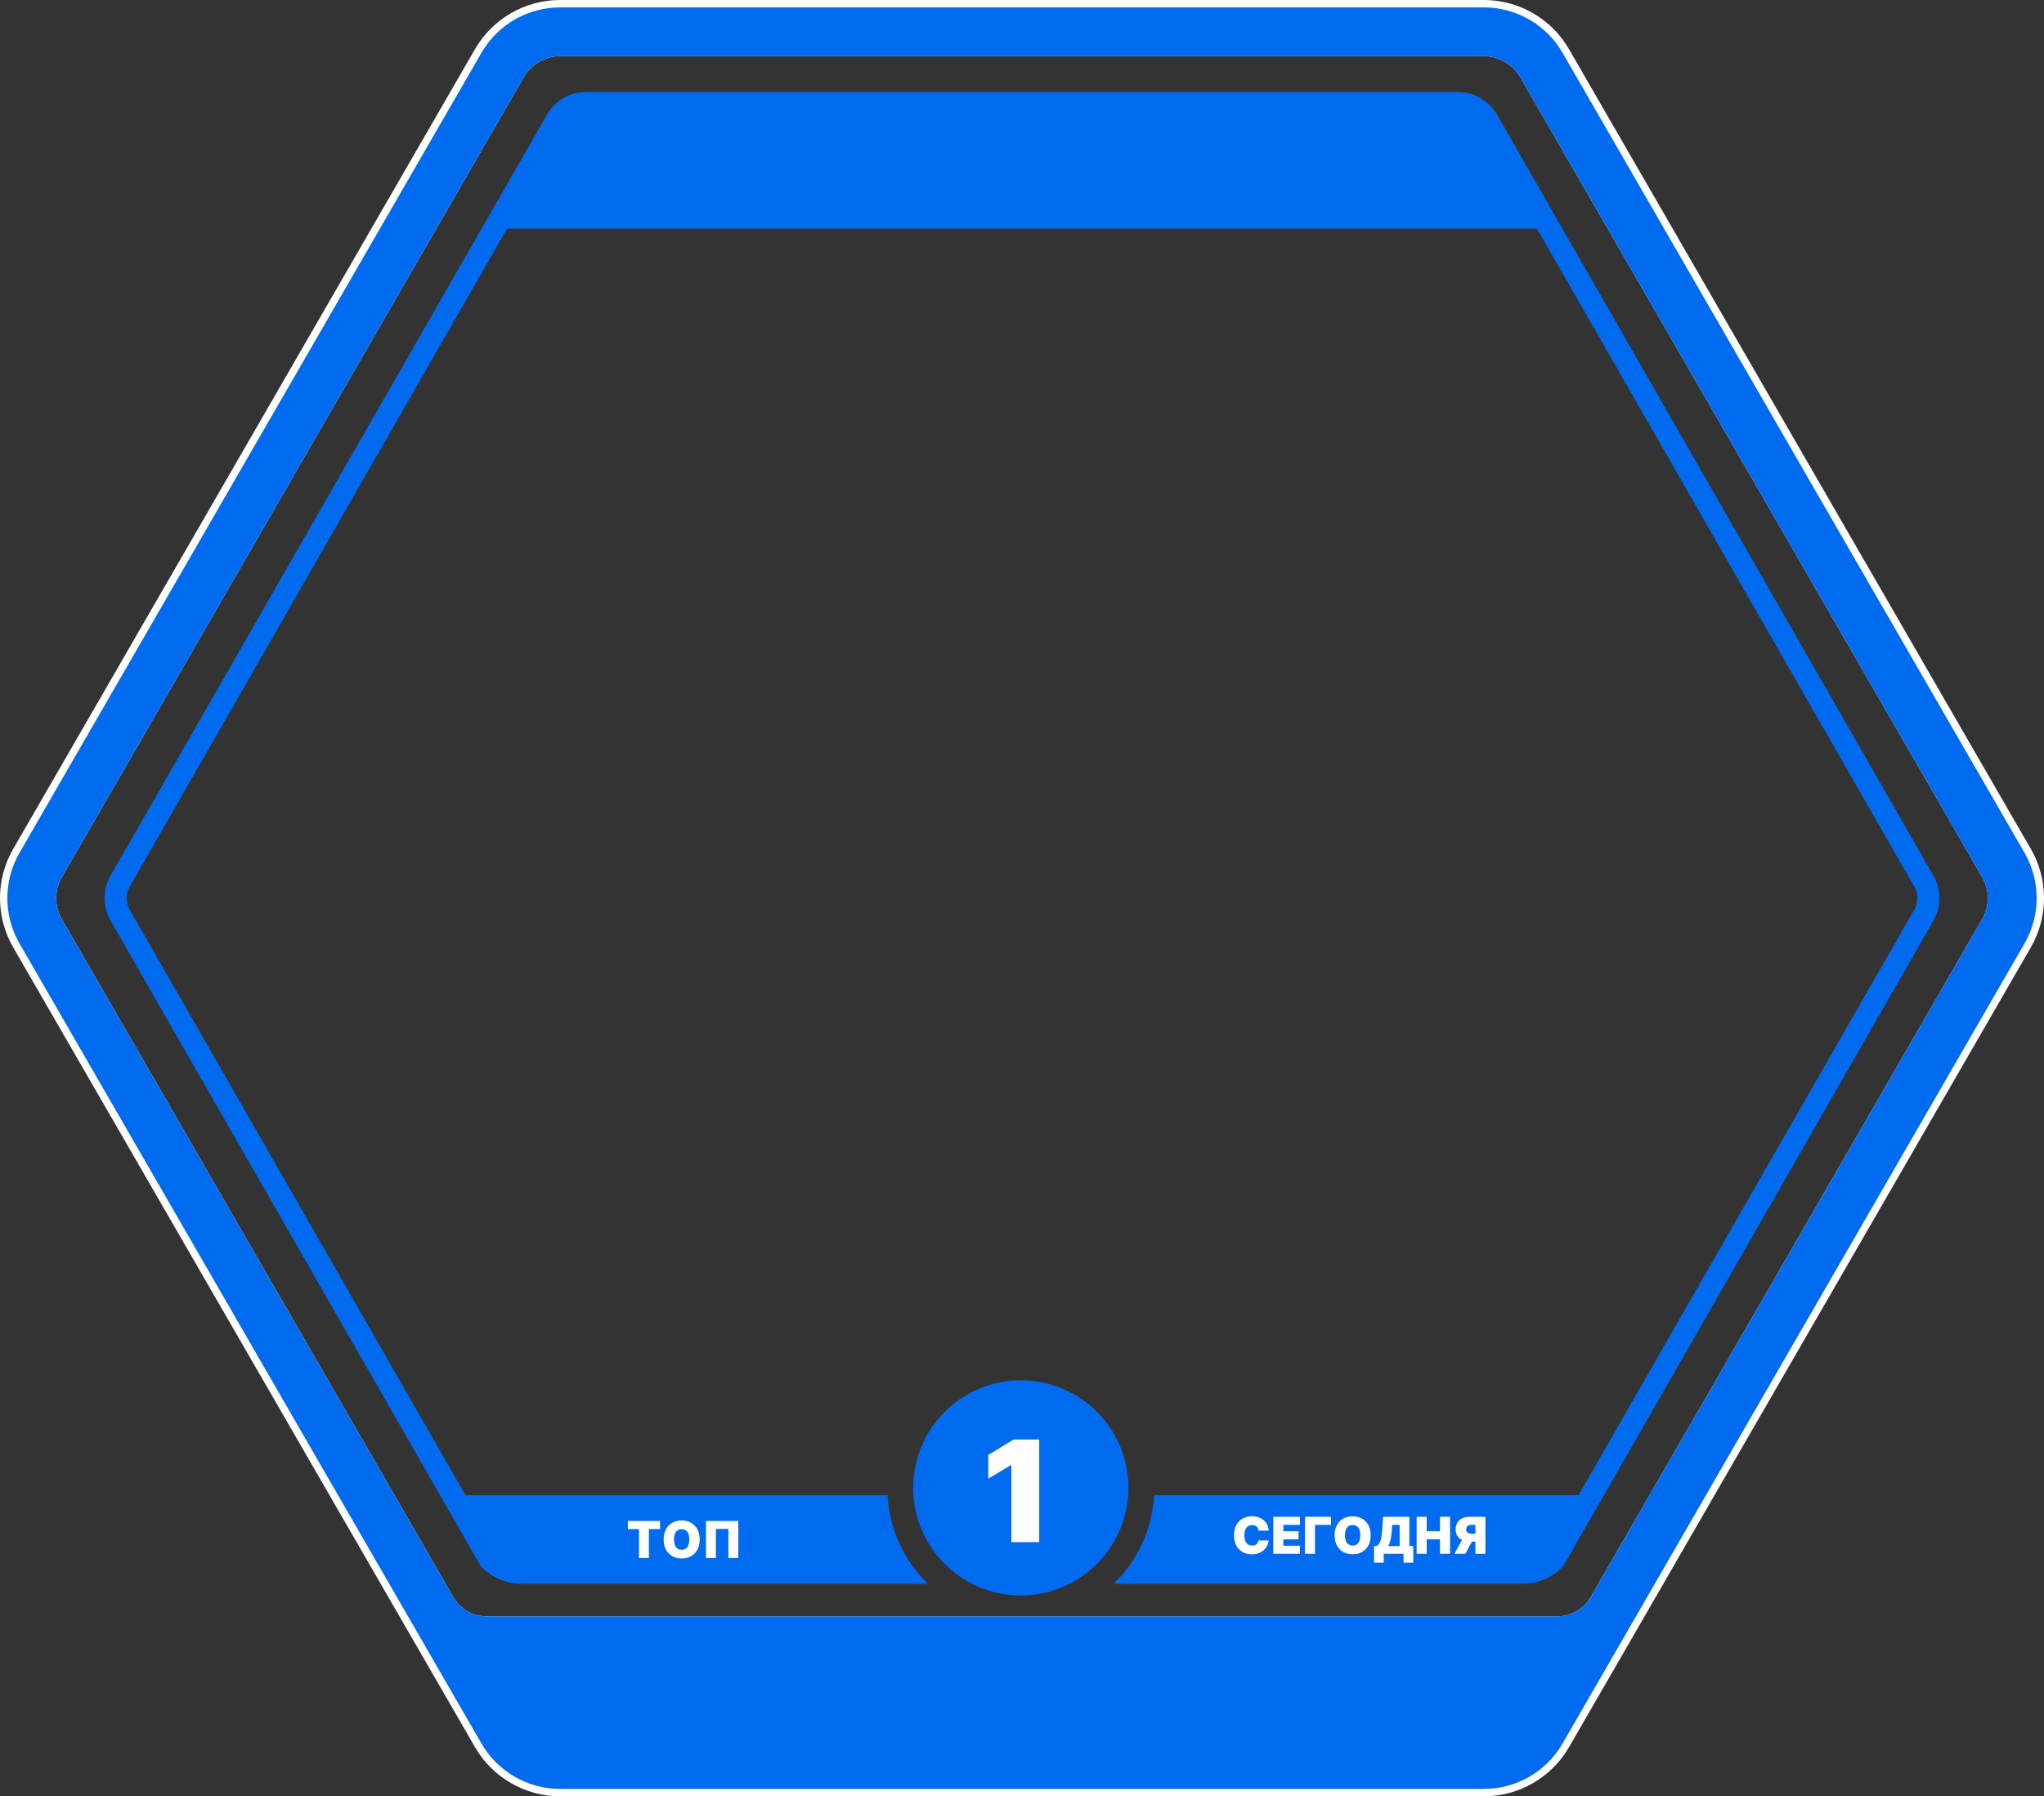 <?xml version="1.0" encoding="UTF-8"?>
<svg id="_Слой_2" data-name="Слой 2" xmlns="http://www.w3.org/2000/svg" viewBox="0 0 2000 1757.89">
  <rect x="0" y="0" width="2000" height="1757.89" fill="#333333" stroke="none"/>
  <defs>
    <style>
      .cls-1 {
        fill: #016bef;
      }

      .cls-1, .cls-2 {
        stroke-width: 0px;
      }

      .cls-2 {
        fill: #fff;
      }
    </style>
  </defs>
  <g id="_Слой_1-2" data-name="Слой 1">
    <g>
      <path class="cls-2" d="M1987.18,830.9L1535.2,48.06c-17.11-29.64-49-48.06-83.23-48.06h-903.94c-34.23,0-66.13,18.42-83.23,48.06L12.84,830.9c-17.11,29.64-17.11,66.46,0,96.1l380.18,658.51,71.79,124.33c17.1,29.64,49,48.06,83.23,48.06h903.94c34.23,0,66.11-18.42,83.23-48.06l451.98-782.84c17.1-29.64,17.1-66.46,0-96.1ZM1939.52,899.48l-380.19,658.51-2.79,4.84c-6.81,11.79-19.39,19.05-33.01,19.05H476.47c-13.62,0-26.21-7.27-33.01-19.05l-2.79-4.84L60.47,899.47c-7.31-12.65-7.31-28.39.01-41.06L512.45,75.57c7.31-12.67,20.95-20.55,35.58-20.55h903.94c14.62,0,28.26,7.88,35.58,20.55l451.98,782.84c7.31,12.67,7.31,28.41,0,41.08Z"/>
      <path class="cls-1" d="M1980.91,834.52L1528.93,51.68c-15.87-27.5-45.2-44.44-76.96-44.44h-903.94c-31.74,0-61.09,16.94-76.96,44.44L19.11,834.52c-15.88,27.5-15.88,61.36,0,88.86l380.18,658.51,71.79,124.33c15.87,27.5,45.22,44.44,76.96,44.44h903.94c31.75,0,61.09-16.94,76.96-44.44l71.79-124.33,380.19-658.51c15.87-27.5,15.87-61.36,0-88.86ZM1939.52,899.48l-380.19,658.51-2.79,4.84c-6.81,11.79-19.39,19.05-33.01,19.05H476.47c-13.62,0-26.21-7.27-33.01-19.05l-2.79-4.84L60.47,899.47c-7.31-12.65-7.31-28.39.01-41.06L512.45,75.57c7.31-12.67,20.95-20.55,35.58-20.55h903.94c14.62,0,28.26,7.88,35.58,20.55l451.98,782.84c7.31,12.67,7.31,28.41,0,41.08Z"/>
      <path class="cls-1" d="M1891.87,900.86l-322.43,562.37-39.64,69.12h0c-9.04,9.8-21.41,16.01-34.82,17.3-1.75.17-3.5.26-5.27.26h-400.06c22.94-22.18,37.76-52.7,39.59-86.69h415.3l328.66-573.23c3.91-6.82,3.91-15.29,0-22.11l-354.35-618.03-14.94-26.06H496.09l-14.94,26.06L126.8,867.89c-3.91,6.82-3.91,15.29,0,22.11l328.66,573.23h412.94c1.82,33.98,16.65,64.5,39.59,86.69h-397.68c-1.77,0-3.53-.09-5.28-.26-13.42-1.3-25.82-7.53-34.85-17.33l-39.61-69.09L108.12,900.86c-7.78-13.55-7.78-30.28,0-43.83L456.24,249.87l78.97-137.73c4.88-8.5,12.34-14.96,21.07-18.59h887.42c8.73,3.62,16.2,10.08,21.08,18.59l78.97,137.73,348.12,607.17c7.78,13.55,7.78,30.28,0,43.83Z"/>
      <path class="cls-1" d="M1443.7,93.53h-887.42c5.18-2.16,10.83-3.32,16.64-3.32h854.18c5.79,0,11.42,1.16,16.61,3.32Z"/>
      <circle class="cls-1" cx="998.82" cy="1456.06" r="105.31"/>
      <path class="cls-2" d="M1016.82,1408.76v100.4h-27.26v-75.3h-.59l-21.96,13.14v-23.14l24.71-15.1h25.1Z"/>
      <g>
        <path class="cls-2" d="M614.34,1496.38v-7.93h31.49v7.93h-10.9v28.31h-9.7v-28.31h-10.9Z"/>
        <path class="cls-2" d="M684.61,1506.57c0,4.03-.78,7.43-2.35,10.2-1.57,2.77-3.69,4.86-6.35,6.28-2.67,1.42-5.64,2.13-8.92,2.13s-6.28-.72-8.94-2.15c-2.66-1.43-4.77-3.53-6.33-6.3-1.56-2.77-2.34-6.15-2.34-10.17s.78-7.43,2.34-10.2c1.56-2.77,3.67-4.86,6.33-6.28,2.66-1.42,5.64-2.13,8.94-2.13s6.25.71,8.92,2.13c2.67,1.42,4.78,3.52,6.35,6.28,1.57,2.77,2.35,6.17,2.35,10.2ZM674.49,1506.57c0-2.17-.29-4-.86-5.49-.57-1.49-1.42-2.62-2.53-3.4-1.11-.77-2.49-1.16-4.11-1.16s-3,.39-4.11,1.16c-1.11.77-1.96,1.9-2.53,3.4-.57,1.49-.86,3.32-.86,5.49s.29,4,.86,5.49c.57,1.49,1.42,2.63,2.53,3.4,1.11.77,2.49,1.16,4.11,1.16s3-.39,4.11-1.16c1.11-.77,1.96-1.9,2.53-3.4.57-1.49.86-3.32.86-5.49Z"/>
        <path class="cls-2" d="M722.4,1488.46v36.23h-9.7v-28.45h-12.24v28.45h-9.69v-36.23h31.63Z"/>
      </g>
      <g>
        <path class="cls-2" d="M1241.43,1497.94h-9.98c-.07-.83-.26-1.57-.56-2.25-.3-.67-.71-1.25-1.24-1.74-.52-.49-1.16-.87-1.9-1.13-.74-.27-1.59-.4-2.53-.4-1.65,0-3.05.4-4.18,1.2-1.14.8-2,1.95-2.58,3.45-.58,1.5-.88,3.3-.88,5.4,0,2.22.3,4.07.89,5.57.6,1.49,1.46,2.61,2.59,3.36s2.49,1.12,4.09,1.12c.91,0,1.72-.11,2.44-.35.72-.23,1.34-.56,1.87-1,.53-.44.96-.96,1.3-1.58.34-.62.56-1.32.68-2.1l9.98.07c-.12,1.53-.55,3.09-1.29,4.68-.74,1.59-1.8,3.05-3.16,4.39-1.36,1.34-3.05,2.42-5.05,3.23s-4.33,1.22-6.99,1.22c-3.33,0-6.31-.71-8.94-2.14-2.64-1.43-4.72-3.53-6.25-6.3s-2.29-6.16-2.29-10.17.78-7.43,2.33-10.2c1.56-2.77,3.66-4.86,6.3-6.28,2.64-1.42,5.59-2.13,8.85-2.13,2.29,0,4.39.31,6.32.94,1.92.62,3.61,1.54,5.06,2.73,1.45,1.2,2.62,2.67,3.5,4.41.88,1.74,1.42,3.74,1.61,6Z"/>
        <path class="cls-2" d="M1245.89,1520.58v-36.23h26.11v7.93h-16.28v6.23h14.93v7.93h-14.93v6.23h16.21v7.93h-26.04Z"/>
        <path class="cls-2" d="M1302.36,1484.35v7.93h-15.64v28.31h-9.84v-36.23h25.48Z"/>
        <path class="cls-2" d="M1341.14,1502.47c0,4.03-.78,7.43-2.35,10.2-1.57,2.77-3.69,4.86-6.35,6.28-2.67,1.42-5.64,2.13-8.92,2.13s-6.28-.72-8.94-2.15c-2.66-1.43-4.77-3.53-6.33-6.3-1.56-2.77-2.34-6.15-2.34-10.17s.78-7.43,2.34-10.2c1.56-2.77,3.67-4.86,6.33-6.28,2.66-1.42,5.64-2.13,8.94-2.13s6.25.71,8.92,2.13c2.67,1.42,4.78,3.52,6.35,6.28,1.57,2.77,2.35,6.17,2.35,10.2ZM1331.02,1502.47c0-2.17-.29-4-.86-5.49-.57-1.49-1.42-2.62-2.53-3.4-1.12-.77-2.49-1.16-4.11-1.16s-3,.39-4.11,1.16c-1.11.77-1.96,1.9-2.53,3.4-.57,1.49-.86,3.32-.86,5.49s.29,4,.86,5.49c.57,1.49,1.42,2.63,2.53,3.4,1.12.77,2.49,1.16,4.11,1.16s3-.39,4.11-1.16c1.11-.77,1.96-1.9,2.53-3.4.57-1.49.86-3.32.86-5.49Z"/>
        <path class="cls-2" d="M1344.47,1529.29v-16.28h2.55c.85-.52,1.62-1.25,2.31-2.19.69-.94,1.28-2.29,1.77-4.05s.85-4.11,1.09-7.06l1.2-15.36h25.62v28.66h3.82v16.28h-9.48v-8.7h-19.39v8.7h-9.48ZM1358.27,1513.01h11.25v-20.74h-7.29l-.57,7.43c-.17,2.22-.42,4.16-.75,5.81s-.73,3.1-1.18,4.32c-.45,1.22-.94,2.28-1.46,3.18Z"/>
        <path class="cls-2" d="M1386.15,1520.58v-36.23h9.84v14.15h13.02v-14.15h9.84v36.23h-9.84v-14.15h-13.02v14.15h-9.84Z"/>
        <path class="cls-2" d="M1432.22,1503.95h10.47l-8.85,16.63h-10.69l9.06-16.63ZM1453.45,1520.58h-9.84v-28.38h-3.47c-1.14,0-2.13.16-2.95.47s-1.46.8-1.9,1.45-.66,1.5-.66,2.54.22,1.86.66,2.5c.44.64,1.08,1.1,1.9,1.39s1.81.43,2.95.43h7.36v7.64h-9.34c-2.75,0-5.16-.45-7.24-1.36-2.08-.91-3.69-2.25-4.84-4.03-1.15-1.78-1.73-3.97-1.73-6.56s.56-4.78,1.68-6.62c1.12-1.84,2.69-3.25,4.72-4.23,2.02-.98,4.37-1.47,7.05-1.47h15.64v36.23Z"/>
      </g>
      <path class="cls-1" d="M1443.7,93.53h-887.42c5.18-2.16,10.83-3.32,16.64-3.32h854.18c5.79,0,11.42,1.16,16.61,3.32Z"/>
    </g>
  </g>
</svg>